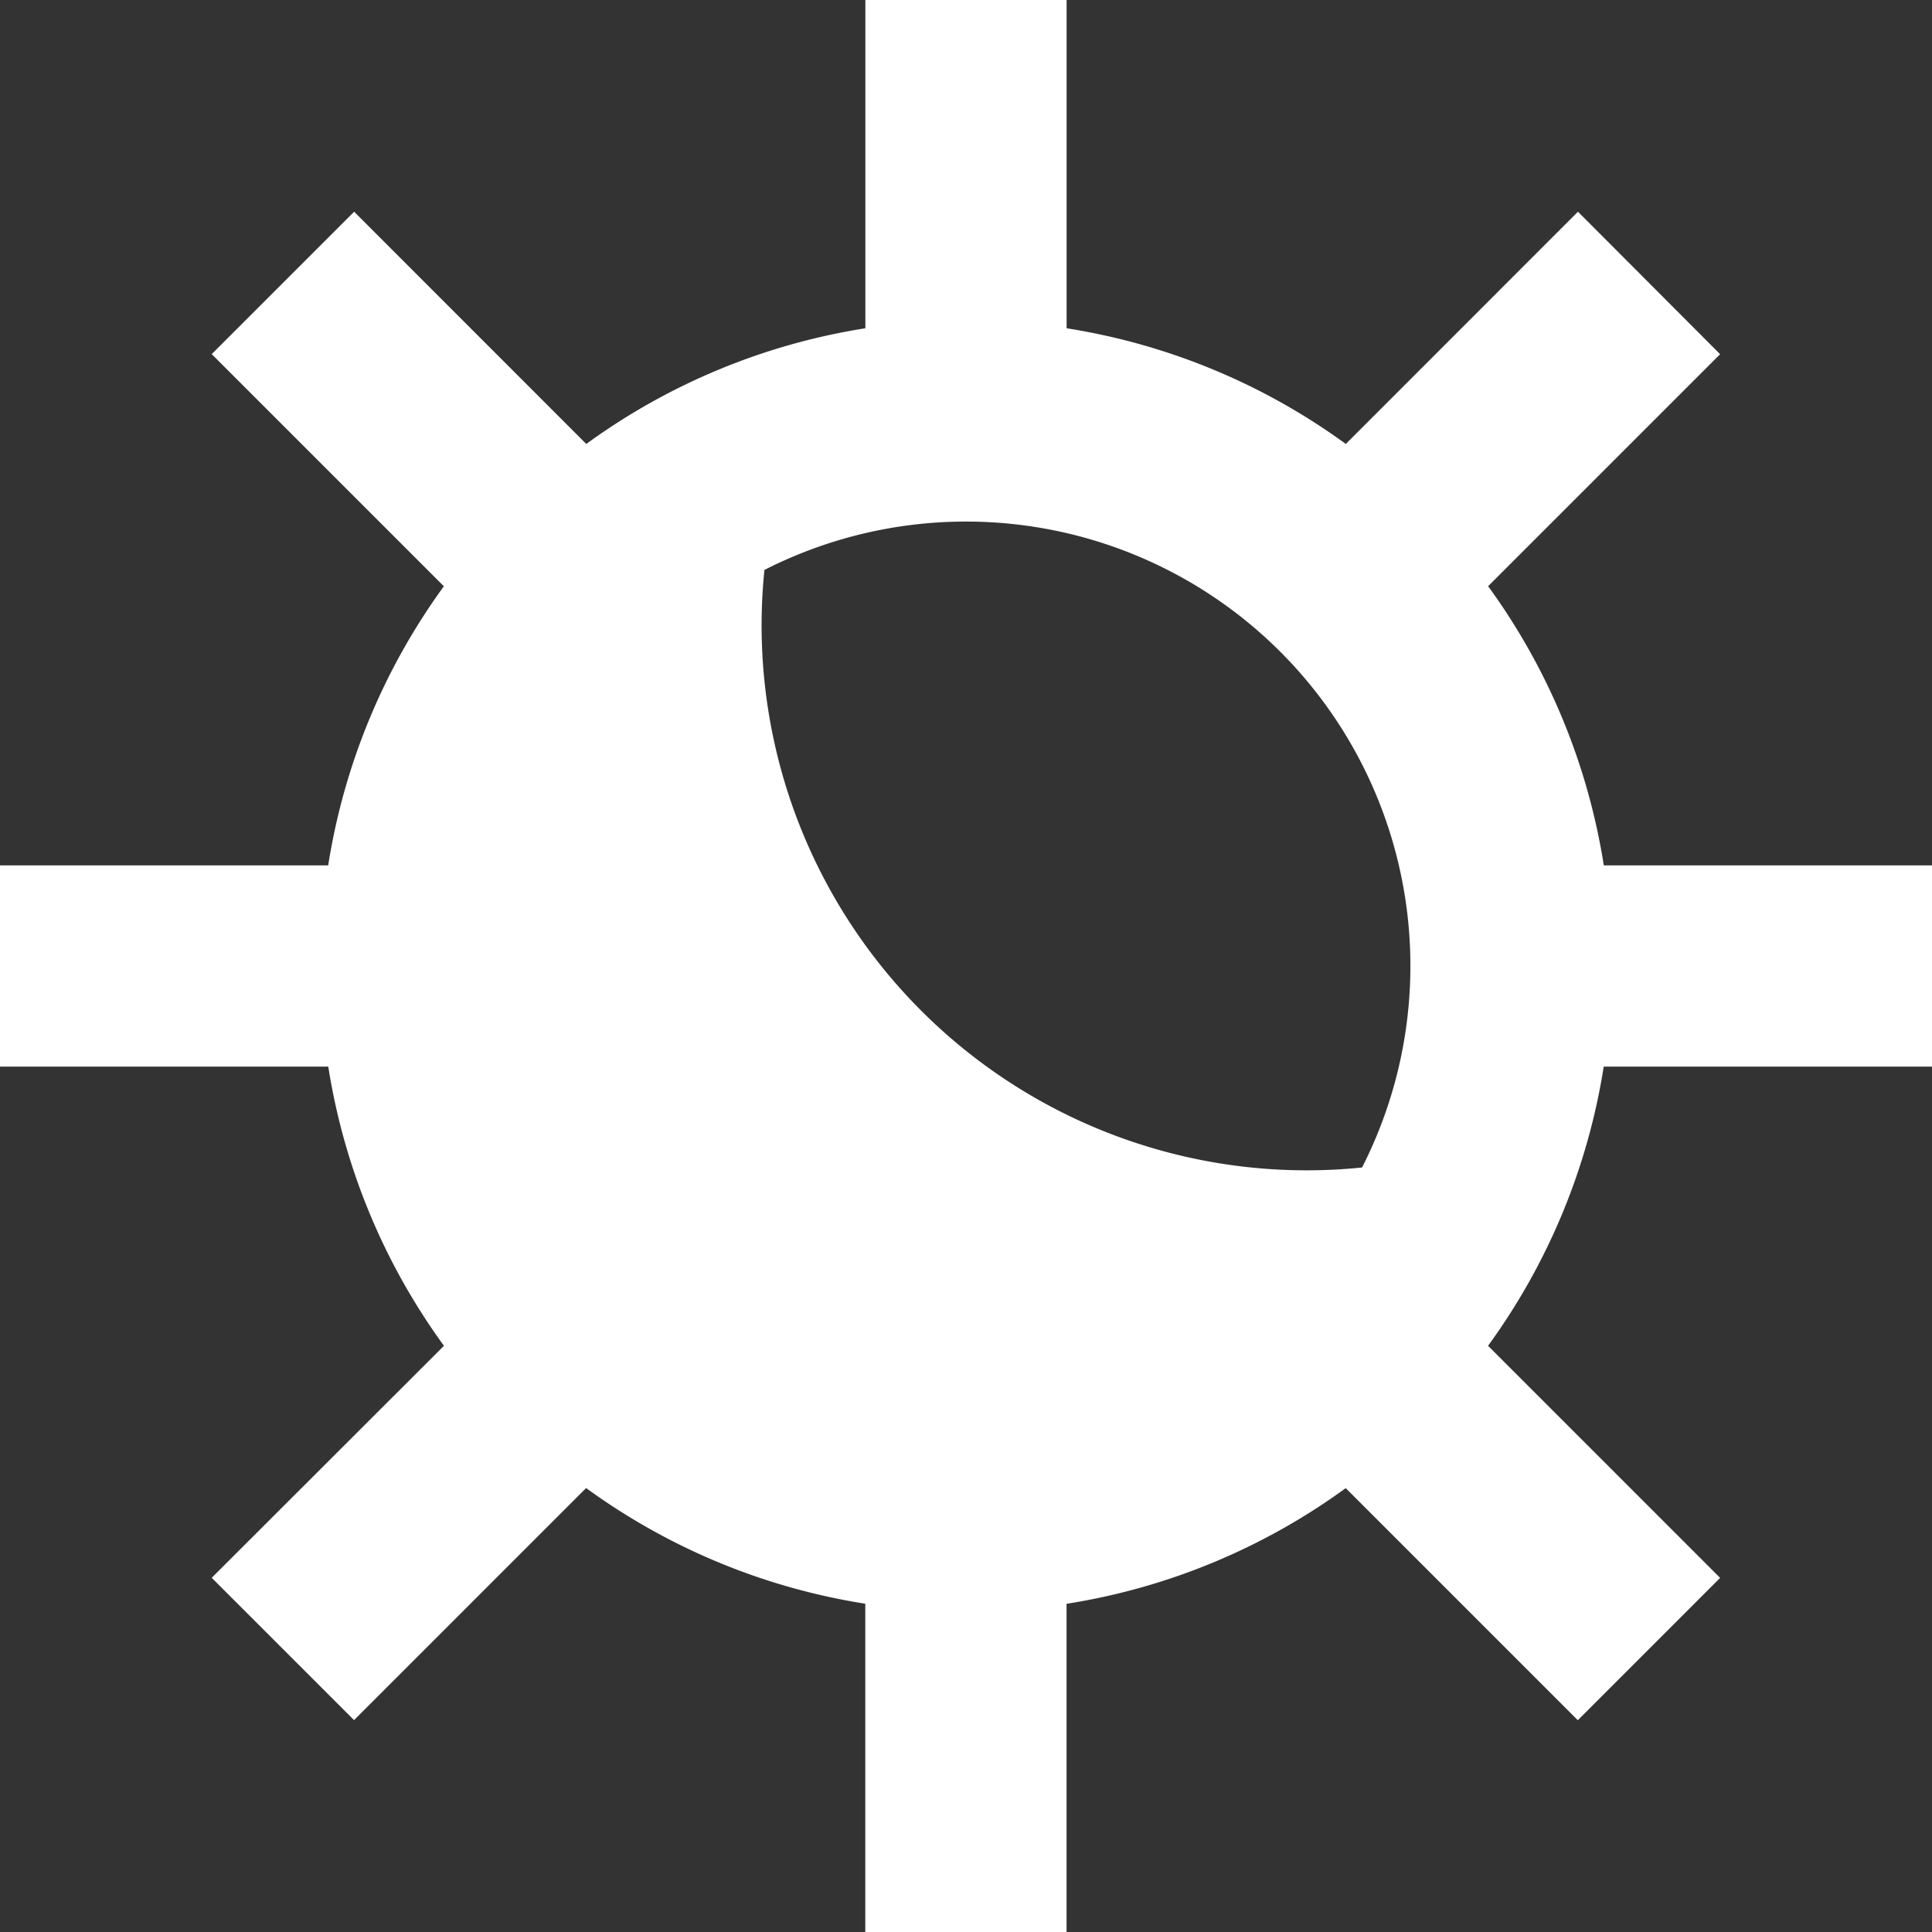 <svg xmlns="http://www.w3.org/2000/svg" width="24" height="24" viewBox="0 0 24 24"><rect x="0" y="0" width="24" height="24" fill="#333333" stroke="none"/><path fill="#fff" fill-rule="evenodd" d="M16.718 5.515a8 8 0 0 0-3.468-1.437V0h-2.5v4.078a8 8 0 0 0-3.467 1.437L4.399 2.63L2.63 4.399l2.884 2.884a8 8 0 0 0-1.437 3.467H0v2.5h4.078a8 8 0 0 0 1.437 3.468L2.63 19.6l1.768 1.768l2.883-2.883a8 8 0 0 0 3.468 1.437V24h2.5v-4.077a8 8 0 0 0 3.468-1.437l2.883 2.883l1.768-1.768l-2.883-2.883a8 8 0 0 0 1.437-3.468H24v-2.5h-4.077a8 8 0 0 0-1.437-3.468L21.368 4.4l-1.766-1.77zM9.496 7.08a5.52 5.52 0 0 1 7.424 7.423A6.77 6.77 0 0 1 9.496 7.08" clip-rule="evenodd"/></svg>